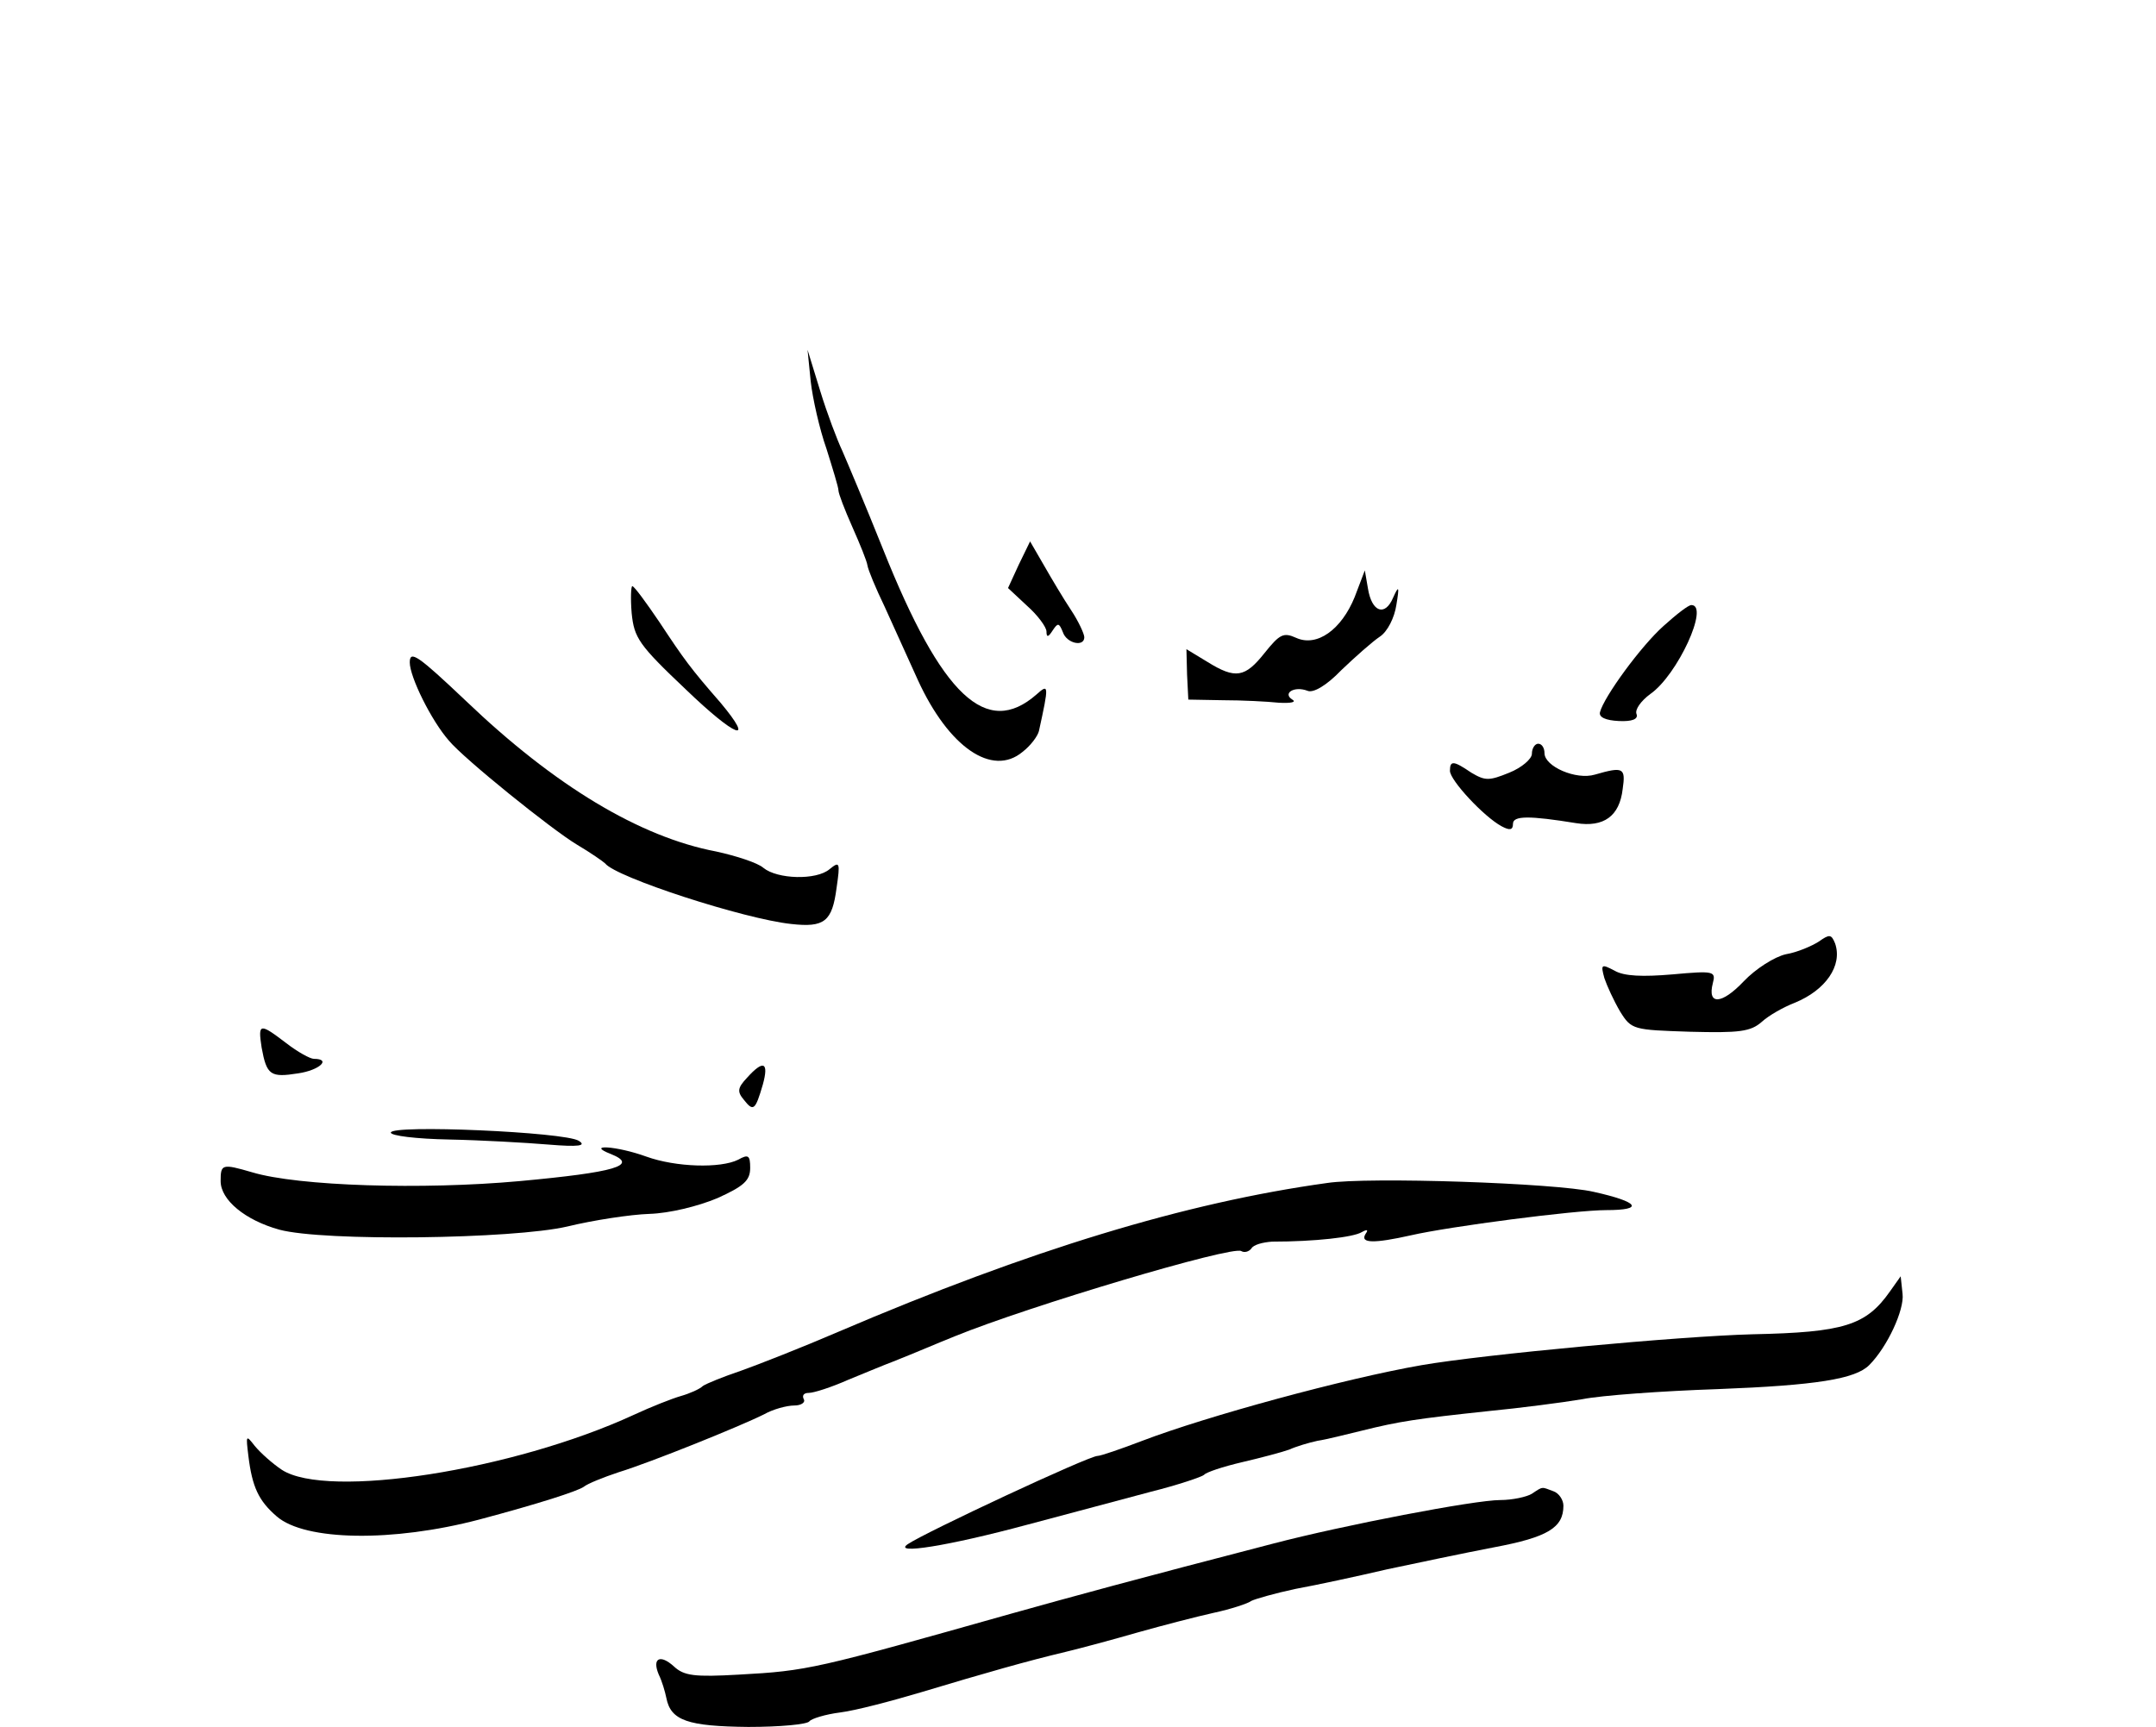 <?xml version="1.0" standalone="no"?>
<!DOCTYPE svg PUBLIC "-//W3C//DTD SVG 20010904//EN"
 "http://www.w3.org/TR/2001/REC-SVG-20010904/DTD/svg10.dtd">
<svg version="1.0" xmlns="http://www.w3.org/2000/svg"
 width="342pt" height="274pt" viewBox="0 0 342 274"
 preserveAspectRatio="xMidYMid meet">

<g transform="translate(0,274) scale(0.1,-0.1)"
fill="#000000" stroke="none">
<path d="M1286 2135 c3 -27 14 -76 25 -107 10 -32 19 -61 19 -66 0 -5 10 -31
22 -58 12 -27 23 -54 24 -61 1 -7 13 -36 27 -65 13 -29 37 -82 53 -117 49
-107 118 -154 166 -114 13 10 24 25 26 33 16 73 16 76 -4 58 -79 -69 -150 -3
-243 230 -28 70 -58 141 -65 157 -8 17 -24 59 -35 95 l-20 65 5 -50z"/>
<path d="M1616 1844 l-17 -37 30 -28 c17 -15 31 -34 31 -41 0 -10 3 -9 10 2 8
12 10 12 16 -3 6 -18 34 -24 34 -8 0 5 -9 25 -21 43 -12 18 -31 50 -43 71
l-22 38 -18 -37z"/>
<path d="M2149 1793 c-21 -52 -60 -80 -93 -65 -20 9 -26 6 -50 -24 -31 -39
-46 -42 -91 -14 l-33 20 1 -40 2 -40 55 -1 c30 0 70 -2 89 -4 19 -1 28 1 21 5
-16 10 3 22 24 14 9 -4 30 8 54 33 22 21 49 45 61 53 12 8 23 30 26 50 5 30 4
32 -5 12 -13 -31 -34 -23 -40 14 l-5 29 -16 -42z"/>
<path d="M1002 1767 c4 -39 11 -50 86 -121 79 -76 111 -88 55 -21 -48 55 -58
69 -97 128 -21 31 -40 57 -43 57 -2 0 -3 -19 -1 -43z"/>
<path d="M2639 1747 c-36 -32 -95 -113 -101 -137 -2 -8 9 -13 30 -14 21 -1 31
3 28 11 -3 7 7 21 22 32 43 30 94 141 65 141 -5 0 -24 -15 -44 -33z"/>
<path d="M650 1689 c0 -23 34 -92 62 -124 24 -29 163 -141 203 -165 22 -13 42
-27 45 -30 17 -22 220 -88 295 -96 53 -6 65 4 72 57 6 41 5 43 -11 30 -21 -18
-83 -16 -105 2 -9 8 -43 19 -75 26 -121 23 -256 104 -397 239 -76 72 -89 81
-89 61z"/>
<path d="M2430 1544 c0 -8 -16 -22 -36 -30 -32 -13 -38 -13 -60 0 -28 19 -34
20 -34 3 0 -15 54 -73 82 -88 13 -7 18 -6 18 4 0 13 26 13 100 1 44 -7 69 11
74 54 5 34 1 36 -44 23 -30 -9 -80 13 -80 34 0 8 -4 15 -10 15 -5 0 -10 -7
-10 -16z"/>
<path d="M2885 1246 c-11 -7 -34 -17 -52 -20 -18 -4 -48 -23 -67 -43 -35 -37
-58 -38 -49 -3 5 19 2 20 -64 14 -47 -4 -77 -3 -92 6 -21 11 -22 10 -16 -12 4
-12 15 -36 25 -53 18 -29 21 -29 111 -32 78 -2 96 0 114 16 11 10 34 23 52 30
49 20 76 59 64 94 -6 15 -9 15 -26 3z"/>
<path d="M415 1078 c8 -44 14 -48 58 -41 34 5 53 23 25 23 -6 0 -26 11 -44 25
-42 32 -45 32 -39 -7z"/>
<path d="M1185 1030 c-15 -16 -16 -22 -5 -35 15 -19 18 -17 30 24 10 36 1 40
-25 11z"/>
<path d="M620 943 c0 -5 40 -10 93 -11 50 -1 121 -5 157 -8 48 -4 61 -2 48 6
-22 14 -298 26 -298 13z"/>
<path d="M969 909 c45 -18 7 -29 -145 -43 -154 -14 -351 -8 -424 14 -48 14
-50 13 -50 -14 0 -30 39 -62 93 -77 70 -19 371 -15 457 5 41 10 100 19 130 20
32 1 77 12 108 25 42 19 52 28 52 48 0 20 -3 22 -19 13 -28 -14 -99 -12 -146
5 -47 17 -97 20 -56 4z"/>
<path d="M2105 863 c-224 -31 -471 -106 -775 -236 -58 -25 -127 -52 -155 -62
-27 -9 -54 -20 -60 -24 -5 -5 -21 -12 -35 -16 -14 -4 -47 -17 -75 -30 -191
-88 -486 -134 -558 -87 -15 10 -34 27 -43 38 -14 18 -14 17 -10 -16 6 -49 16
-71 45 -96 45 -39 184 -41 321 -5 94 25 156 45 166 52 6 5 31 15 55 23 52 16
193 73 231 92 14 8 36 14 48 14 11 0 18 5 15 10 -3 6 0 10 8 10 8 0 36 9 63
21 27 11 58 24 69 28 38 15 70 29 100 41 118 48 440 144 454 135 5 -3 12 -1
16 4 3 6 18 10 33 11 68 0 129 7 142 15 9 5 11 4 6 -3 -9 -15 14 -15 72 -2 61
14 260 40 310 40 61 0 52 13 -20 29 -60 14 -358 24 -423 14z"/>
<path d="M2998 691 c-38 -54 -73 -65 -218 -68 -115 -3 -427 -32 -525 -49 -121
-21 -341 -81 -443 -120 -34 -13 -66 -24 -71 -24 -14 0 -273 -121 -301 -140
-25 -17 64 -3 190 31 63 17 151 40 195 52 44 11 82 24 85 27 3 4 30 13 60 20
30 7 64 16 75 20 11 5 31 11 45 14 14 2 45 10 70 16 60 15 88 19 200 31 52 5
120 14 150 19 30 6 126 13 215 16 156 6 218 16 240 38 29 29 56 88 53 113 l-3
28 -17 -24z"/>
<path d="M2430 370 c-8 -5 -31 -10 -50 -10 -41 0 -249 -40 -360 -69 -220 -57
-322 -85 -415 -111 -312 -88 -323 -91 -433 -97 -70 -4 -87 -2 -103 13 -22 20
-35 13 -24 -13 5 -10 10 -27 12 -37 7 -36 34 -45 130 -46 50 0 94 4 97 9 3 4
25 11 49 14 24 3 81 18 128 32 103 31 170 50 229 64 25 6 77 20 115 31 39 11
93 25 120 31 28 6 55 15 60 19 6 3 37 12 70 19 33 6 98 20 145 31 47 10 123
26 170 35 85 16 110 31 110 66 0 9 -7 20 -16 23 -19 7 -16 8 -34 -4z"/>
</g>
</svg>
